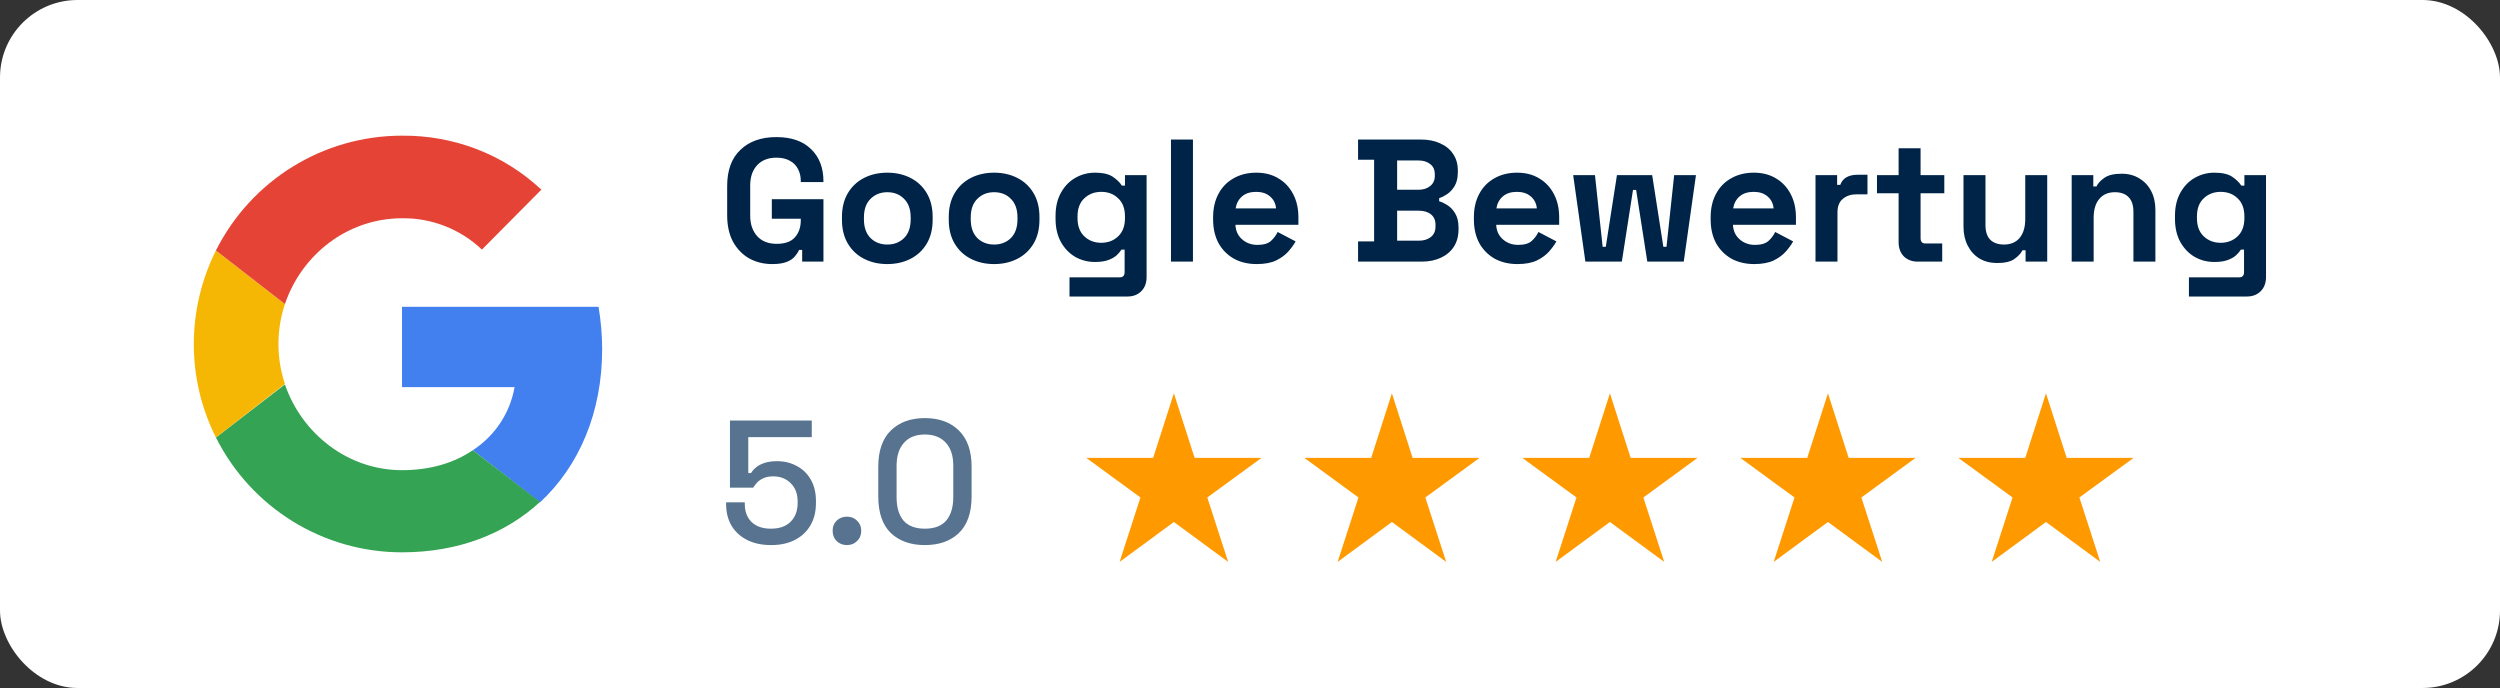 <svg width="258" height="71" viewBox="0 0 258 71" fill="none" xmlns="http://www.w3.org/2000/svg">
<rect x="0" y="0" width="258" height="71" fill="#333333" stroke="none"/>
<rect width="258" height="71" rx="8" fill="white"/>
<path d="M62.144 36.016C62.144 34.564 62.004 33.065 61.77 31.66H41.488V39.95H53.104C52.636 42.62 51.09 44.962 48.795 46.461L55.727 51.848C59.802 48.053 62.144 42.526 62.144 36.016Z" fill="#4280EF"/>
<path d="M41.488 57C47.296 57 52.167 55.08 55.727 51.801L48.795 46.461C46.874 47.773 44.392 48.522 41.488 48.522C35.867 48.522 31.136 44.728 29.403 39.669L22.283 45.149C25.937 52.41 33.338 57 41.488 57Z" fill="#34A353"/>
<path d="M29.403 39.622C28.513 36.952 28.513 34.048 29.403 31.378L22.284 25.851C19.239 31.941 19.239 39.107 22.284 45.15L29.403 39.622Z" fill="#F6B704"/>
<path d="M41.488 22.526C44.532 22.479 47.53 23.65 49.732 25.758L55.868 19.575C51.98 15.921 46.828 13.954 41.488 14.001C33.338 14.001 25.937 18.591 22.283 25.851L29.403 31.378C31.136 26.273 35.867 22.526 41.488 22.526Z" fill="#E54335"/>
<path d="M79.688 27.252C78.824 27.252 78.038 27.06 77.33 26.676C76.634 26.28 76.076 25.71 75.656 24.966C75.248 24.21 75.044 23.292 75.044 22.212V19.188C75.044 17.568 75.5 16.326 76.412 15.462C77.324 14.586 78.56 14.148 80.12 14.148C81.668 14.148 82.862 14.562 83.702 15.39C84.554 16.206 84.98 17.316 84.98 18.72V18.792H82.64V18.648C82.64 18.204 82.544 17.802 82.352 17.442C82.172 17.082 81.896 16.8 81.524 16.596C81.152 16.38 80.684 16.272 80.12 16.272C79.28 16.272 78.62 16.53 78.14 17.046C77.66 17.562 77.42 18.264 77.42 19.152V22.248C77.42 23.124 77.66 23.832 78.14 24.372C78.62 24.9 79.292 25.164 80.156 25.164C81.02 25.164 81.65 24.936 82.046 24.48C82.442 24.024 82.64 23.448 82.64 22.752V22.572H79.652V20.556H84.98V27H82.784V25.794H82.46C82.376 25.998 82.238 26.214 82.046 26.442C81.866 26.67 81.59 26.862 81.218 27.018C80.846 27.174 80.336 27.252 79.688 27.252ZM91.57 27.252C90.682 27.252 89.884 27.072 89.176 26.712C88.468 26.352 87.91 25.83 87.502 25.146C87.094 24.462 86.89 23.64 86.89 22.68V22.392C86.89 21.432 87.094 20.61 87.502 19.926C87.91 19.242 88.468 18.72 89.176 18.36C89.884 18 90.682 17.82 91.57 17.82C92.458 17.82 93.256 18 93.964 18.36C94.672 18.72 95.23 19.242 95.638 19.926C96.046 20.61 96.25 21.432 96.25 22.392V22.68C96.25 23.64 96.046 24.462 95.638 25.146C95.23 25.83 94.672 26.352 93.964 26.712C93.256 27.072 92.458 27.252 91.57 27.252ZM91.57 25.236C92.266 25.236 92.842 25.014 93.298 24.57C93.754 24.114 93.982 23.466 93.982 22.626V22.446C93.982 21.606 93.754 20.964 93.298 20.52C92.854 20.064 92.278 19.836 91.57 19.836C90.874 19.836 90.298 20.064 89.842 20.52C89.386 20.964 89.158 21.606 89.158 22.446V22.626C89.158 23.466 89.386 24.114 89.842 24.57C90.298 25.014 90.874 25.236 91.57 25.236ZM102.592 27.252C101.704 27.252 100.906 27.072 100.198 26.712C99.49 26.352 98.932 25.83 98.524 25.146C98.116 24.462 97.912 23.64 97.912 22.68V22.392C97.912 21.432 98.116 20.61 98.524 19.926C98.932 19.242 99.49 18.72 100.198 18.36C100.906 18 101.704 17.82 102.592 17.82C103.48 17.82 104.278 18 104.986 18.36C105.694 18.72 106.252 19.242 106.66 19.926C107.068 20.61 107.272 21.432 107.272 22.392V22.68C107.272 23.64 107.068 24.462 106.66 25.146C106.252 25.83 105.694 26.352 104.986 26.712C104.278 27.072 103.48 27.252 102.592 27.252ZM102.592 25.236C103.288 25.236 103.864 25.014 104.32 24.57C104.776 24.114 105.004 23.466 105.004 22.626V22.446C105.004 21.606 104.776 20.964 104.32 20.52C103.876 20.064 103.3 19.836 102.592 19.836C101.896 19.836 101.32 20.064 100.864 20.52C100.408 20.964 100.18 21.606 100.18 22.446V22.626C100.18 23.466 100.408 24.114 100.864 24.57C101.32 25.014 101.896 25.236 102.592 25.236ZM108.933 22.572V22.284C108.933 21.348 109.119 20.55 109.491 19.89C109.863 19.218 110.355 18.708 110.967 18.36C111.591 18 112.269 17.82 113.001 17.82C113.817 17.82 114.435 17.964 114.855 18.252C115.275 18.54 115.581 18.84 115.773 19.152H116.097V18.072H118.329V28.584C118.329 29.196 118.149 29.682 117.789 30.042C117.429 30.414 116.949 30.6 116.349 30.6H110.373V28.62H115.557C115.893 28.62 116.061 28.44 116.061 28.08V25.758H115.737C115.617 25.95 115.449 26.148 115.233 26.352C115.017 26.544 114.729 26.706 114.369 26.838C114.009 26.97 113.553 27.036 113.001 27.036C112.269 27.036 111.591 26.862 110.967 26.514C110.355 26.154 109.863 25.644 109.491 24.984C109.119 24.312 108.933 23.508 108.933 22.572ZM113.649 25.056C114.345 25.056 114.927 24.834 115.395 24.39C115.863 23.946 116.097 23.322 116.097 22.518V22.338C116.097 21.522 115.863 20.898 115.395 20.466C114.939 20.022 114.357 19.8 113.649 19.8C112.953 19.8 112.371 20.022 111.903 20.466C111.435 20.898 111.201 21.522 111.201 22.338V22.518C111.201 23.322 111.435 23.946 111.903 24.39C112.371 24.834 112.953 25.056 113.649 25.056ZM120.844 27V14.4H123.112V27H120.844ZM129.693 27.252C128.805 27.252 128.019 27.066 127.335 26.694C126.663 26.31 126.135 25.776 125.751 25.092C125.379 24.396 125.193 23.58 125.193 22.644V22.428C125.193 21.492 125.379 20.682 125.751 19.998C126.123 19.302 126.645 18.768 127.317 18.396C127.989 18.012 128.769 17.82 129.657 17.82C130.533 17.82 131.295 18.018 131.943 18.414C132.591 18.798 133.095 19.338 133.455 20.034C133.815 20.718 133.995 21.516 133.995 22.428V23.202H127.497C127.521 23.814 127.749 24.312 128.181 24.696C128.613 25.08 129.141 25.272 129.765 25.272C130.401 25.272 130.869 25.134 131.169 24.858C131.469 24.582 131.697 24.276 131.853 23.94L133.707 24.912C133.539 25.224 133.293 25.566 132.969 25.938C132.657 26.298 132.237 26.61 131.709 26.874C131.181 27.126 130.509 27.252 129.693 27.252ZM127.515 21.51H131.691C131.643 20.994 131.433 20.58 131.061 20.268C130.701 19.956 130.227 19.8 129.639 19.8C129.027 19.8 128.541 19.956 128.181 20.268C127.821 20.58 127.599 20.994 127.515 21.51ZM140.152 27V24.912H141.808V16.488H140.152V14.4H146.632C147.4 14.4 148.066 14.532 148.63 14.796C149.206 15.048 149.65 15.414 149.962 15.894C150.286 16.362 150.448 16.926 150.448 17.586V17.766C150.448 18.342 150.34 18.816 150.124 19.188C149.908 19.548 149.65 19.83 149.35 20.034C149.062 20.226 148.786 20.364 148.522 20.448V20.772C148.786 20.844 149.074 20.982 149.386 21.186C149.698 21.378 149.962 21.66 150.178 22.032C150.406 22.404 150.52 22.89 150.52 23.49V23.67C150.52 24.366 150.358 24.966 150.034 25.47C149.71 25.962 149.26 26.34 148.684 26.604C148.12 26.868 147.46 27 146.704 27H140.152ZM144.184 24.84H146.416C146.932 24.84 147.346 24.714 147.658 24.462C147.982 24.21 148.144 23.85 148.144 23.382V23.202C148.144 22.734 147.988 22.374 147.676 22.122C147.364 21.87 146.944 21.744 146.416 21.744H144.184V24.84ZM144.184 19.584H146.38C146.872 19.584 147.274 19.458 147.586 19.206C147.91 18.954 148.072 18.606 148.072 18.162V17.982C148.072 17.526 147.916 17.178 147.604 16.938C147.292 16.686 146.884 16.56 146.38 16.56H144.184V19.584ZM156.605 27.252C155.717 27.252 154.931 27.066 154.247 26.694C153.575 26.31 153.047 25.776 152.663 25.092C152.291 24.396 152.105 23.58 152.105 22.644V22.428C152.105 21.492 152.291 20.682 152.663 19.998C153.035 19.302 153.557 18.768 154.229 18.396C154.901 18.012 155.681 17.82 156.569 17.82C157.445 17.82 158.207 18.018 158.855 18.414C159.503 18.798 160.007 19.338 160.367 20.034C160.727 20.718 160.907 21.516 160.907 22.428V23.202H154.409C154.433 23.814 154.661 24.312 155.093 24.696C155.525 25.08 156.053 25.272 156.677 25.272C157.313 25.272 157.781 25.134 158.081 24.858C158.381 24.582 158.609 24.276 158.765 23.94L160.619 24.912C160.451 25.224 160.205 25.566 159.881 25.938C159.569 26.298 159.149 26.61 158.621 26.874C158.093 27.126 157.421 27.252 156.605 27.252ZM154.427 21.51H158.603C158.555 20.994 158.345 20.58 157.973 20.268C157.613 19.956 157.139 19.8 156.551 19.8C155.939 19.8 155.453 19.956 155.093 20.268C154.733 20.58 154.511 20.994 154.427 21.51ZM163.611 27L162.351 18.072H164.601L165.393 25.47H165.717L166.869 18.072H170.505L171.657 25.47H171.981L172.773 18.072H175.023L173.763 27H170.001L168.849 19.602H168.525L167.373 27H163.611ZM181.039 27.252C180.151 27.252 179.365 27.066 178.681 26.694C178.009 26.31 177.481 25.776 177.097 25.092C176.725 24.396 176.539 23.58 176.539 22.644V22.428C176.539 21.492 176.725 20.682 177.097 19.998C177.469 19.302 177.991 18.768 178.663 18.396C179.335 18.012 180.115 17.82 181.003 17.82C181.879 17.82 182.641 18.018 183.289 18.414C183.937 18.798 184.441 19.338 184.801 20.034C185.161 20.718 185.341 21.516 185.341 22.428V23.202H178.843C178.867 23.814 179.095 24.312 179.527 24.696C179.959 25.08 180.487 25.272 181.111 25.272C181.747 25.272 182.215 25.134 182.515 24.858C182.815 24.582 183.043 24.276 183.199 23.94L185.053 24.912C184.885 25.224 184.639 25.566 184.315 25.938C184.003 26.298 183.583 26.61 183.055 26.874C182.527 27.126 181.855 27.252 181.039 27.252ZM178.861 21.51H183.037C182.989 20.994 182.779 20.58 182.407 20.268C182.047 19.956 181.573 19.8 180.985 19.8C180.373 19.8 179.887 19.956 179.527 20.268C179.167 20.58 178.945 20.994 178.861 21.51ZM187.359 27V18.072H189.591V19.08H189.915C190.047 18.72 190.263 18.456 190.563 18.288C190.875 18.12 191.235 18.036 191.643 18.036H192.723V20.052H191.607C191.031 20.052 190.557 20.208 190.185 20.52C189.813 20.82 189.627 21.288 189.627 21.924V27H187.359ZM197.916 27C197.328 27 196.848 26.82 196.476 26.46C196.116 26.088 195.936 25.596 195.936 24.984V19.944H193.704V18.072H195.936V15.3H198.204V18.072H200.652V19.944H198.204V24.588C198.204 24.948 198.372 25.128 198.708 25.128H200.436V27H197.916ZM206.107 27.144C205.411 27.144 204.799 26.988 204.271 26.676C203.755 26.352 203.353 25.908 203.065 25.344C202.777 24.78 202.633 24.132 202.633 23.4V18.072H204.901V23.22C204.901 23.892 205.063 24.396 205.387 24.732C205.723 25.068 206.197 25.236 206.809 25.236C207.505 25.236 208.045 25.008 208.429 24.552C208.813 24.084 209.005 23.436 209.005 22.608V18.072H211.273V27H209.041V25.83H208.717C208.573 26.13 208.303 26.424 207.907 26.712C207.511 27 206.911 27.144 206.107 27.144ZM213.797 27V18.072H216.029V19.242H216.353C216.497 18.93 216.767 18.636 217.163 18.36C217.559 18.072 218.159 17.928 218.963 17.928C219.659 17.928 220.265 18.09 220.781 18.414C221.309 18.726 221.717 19.164 222.005 19.728C222.293 20.28 222.437 20.928 222.437 21.672V27H220.169V21.852C220.169 21.18 220.001 20.676 219.665 20.34C219.341 20.004 218.873 19.836 218.261 19.836C217.565 19.836 217.025 20.07 216.641 20.538C216.257 20.994 216.065 21.636 216.065 22.464V27H213.797ZM224.457 22.572V22.284C224.457 21.348 224.643 20.55 225.015 19.89C225.387 19.218 225.879 18.708 226.491 18.36C227.115 18 227.793 17.82 228.525 17.82C229.341 17.82 229.959 17.964 230.379 18.252C230.799 18.54 231.105 18.84 231.297 19.152H231.621V18.072H233.853V28.584C233.853 29.196 233.673 29.682 233.313 30.042C232.953 30.414 232.473 30.6 231.873 30.6H225.897V28.62H231.081C231.417 28.62 231.585 28.44 231.585 28.08V25.758H231.261C231.141 25.95 230.973 26.148 230.757 26.352C230.541 26.544 230.253 26.706 229.893 26.838C229.533 26.97 229.077 27.036 228.525 27.036C227.793 27.036 227.115 26.862 226.491 26.514C225.879 26.154 225.387 25.644 225.015 24.984C224.643 24.312 224.457 23.508 224.457 22.572ZM229.173 25.056C229.869 25.056 230.451 24.834 230.919 24.39C231.387 23.946 231.621 23.322 231.621 22.518V22.338C231.621 21.522 231.387 20.898 230.919 20.466C230.463 20.022 229.881 19.8 229.173 19.8C228.477 19.8 227.895 20.022 227.427 20.466C226.959 20.898 226.725 21.522 226.725 22.338V22.518C226.725 23.322 226.959 23.946 227.427 24.39C227.895 24.834 228.477 25.056 229.173 25.056Z" fill="#002448"/>
<path d="M79.58 56.252C78.632 56.252 77.81 56.078 77.114 55.73C76.418 55.382 75.878 54.89 75.494 54.254C75.122 53.618 74.936 52.88 74.936 52.04V51.842H76.862V52.022C76.862 52.79 77.096 53.408 77.564 53.876C78.044 54.332 78.71 54.56 79.562 54.56C80.438 54.56 81.116 54.32 81.596 53.84C82.076 53.36 82.316 52.712 82.316 51.896V51.734C82.316 50.954 82.076 50.33 81.596 49.862C81.128 49.394 80.528 49.16 79.796 49.16C79.388 49.16 79.046 49.226 78.77 49.358C78.506 49.478 78.29 49.628 78.122 49.808C77.966 49.988 77.834 50.162 77.726 50.33H75.332V43.4H83.774V45.11H77.222V48.818H77.51C77.63 48.614 77.798 48.422 78.014 48.242C78.242 48.05 78.536 47.894 78.896 47.774C79.256 47.654 79.688 47.594 80.192 47.594C80.936 47.594 81.608 47.756 82.208 48.08C82.82 48.392 83.306 48.86 83.666 49.484C84.026 50.096 84.206 50.84 84.206 51.716V51.914C84.206 52.79 84.02 53.552 83.648 54.2C83.276 54.848 82.742 55.352 82.046 55.712C81.362 56.072 80.54 56.252 79.58 56.252ZM87.404 56.252C86.984 56.252 86.63 56.114 86.342 55.838C86.066 55.562 85.928 55.208 85.928 54.776C85.928 54.344 86.066 53.996 86.342 53.732C86.63 53.456 86.984 53.318 87.404 53.318C87.824 53.318 88.172 53.456 88.448 53.732C88.736 54.008 88.88 54.356 88.88 54.776C88.88 55.208 88.736 55.562 88.448 55.838C88.172 56.114 87.824 56.252 87.404 56.252ZM95.444 56.252C93.98 56.252 92.81 55.838 91.934 55.01C91.07 54.17 90.638 52.91 90.638 51.23V48.17C90.638 46.526 91.07 45.278 91.934 44.426C92.81 43.574 93.98 43.148 95.444 43.148C96.92 43.148 98.09 43.574 98.954 44.426C99.83 45.278 100.268 46.526 100.268 48.17V51.23C100.268 52.91 99.83 54.17 98.954 55.01C98.09 55.838 96.92 56.252 95.444 56.252ZM95.444 54.56C96.44 54.56 97.178 54.278 97.658 53.714C98.138 53.138 98.378 52.334 98.378 51.302V48.062C98.378 47.03 98.12 46.238 97.604 45.686C97.088 45.122 96.368 44.84 95.444 44.84C94.508 44.84 93.788 45.128 93.284 45.704C92.78 46.268 92.528 47.054 92.528 48.062V51.302C92.528 52.358 92.768 53.168 93.248 53.732C93.74 54.284 94.472 54.56 95.444 54.56Z" fill="#57738F"/>
<g clip-path="url(#clip0_11000_6730)">
<path d="M126.745 57.986L121.144 53.87L115.544 57.986L117.694 51.339L112.097 47.249H119.008L121.144 40.591L123.281 47.249H130.191L124.594 51.339L126.745 57.986Z" fill="#FF9900"/>
</g>
<g clip-path="url(#clip1_11000_6730)">
<path d="M149.245 57.986L143.644 53.87L138.044 57.986L140.194 51.339L134.597 47.249H141.508L143.644 40.591L145.781 47.249H152.691L147.094 51.339L149.245 57.986Z" fill="#FF9900"/>
</g>
<g clip-path="url(#clip2_11000_6730)">
<path d="M171.745 57.986L166.144 53.87L160.544 57.986L162.694 51.339L157.097 47.249H164.008L166.144 40.591L168.281 47.249H175.191L169.594 51.339L171.745 57.986Z" fill="#FF9900"/>
</g>
<g clip-path="url(#clip3_11000_6730)">
<path d="M194.245 57.986L188.644 53.87L183.044 57.986L185.194 51.339L179.597 47.249H186.508L188.644 40.591L190.781 47.249H197.691L192.094 51.339L194.245 57.986Z" fill="#FF9900"/>
</g>
<g clip-path="url(#clip4_11000_6730)">
<path d="M216.745 57.986L211.144 53.87L205.544 57.986L207.694 51.339L202.097 47.249H209.008L211.144 40.591L213.281 47.249H220.191L214.594 51.339L216.745 57.986Z" fill="#FF9900"/>
</g>
<defs>
<clipPath id="clip0_11000_6730">
<rect width="18" height="18" fill="white" transform="translate(112.144 40.5)"/>
</clipPath>
<clipPath id="clip1_11000_6730">
<rect width="18" height="18" fill="white" transform="translate(134.644 40.5)"/>
</clipPath>
<clipPath id="clip2_11000_6730">
<rect width="18" height="18" fill="white" transform="translate(157.144 40.5)"/>
</clipPath>
<clipPath id="clip3_11000_6730">
<rect width="18" height="18" fill="white" transform="translate(179.644 40.5)"/>
</clipPath>
<clipPath id="clip4_11000_6730">
<rect width="18" height="18" fill="white" transform="translate(202.144 40.5)"/>
</clipPath>
</defs>
</svg>
